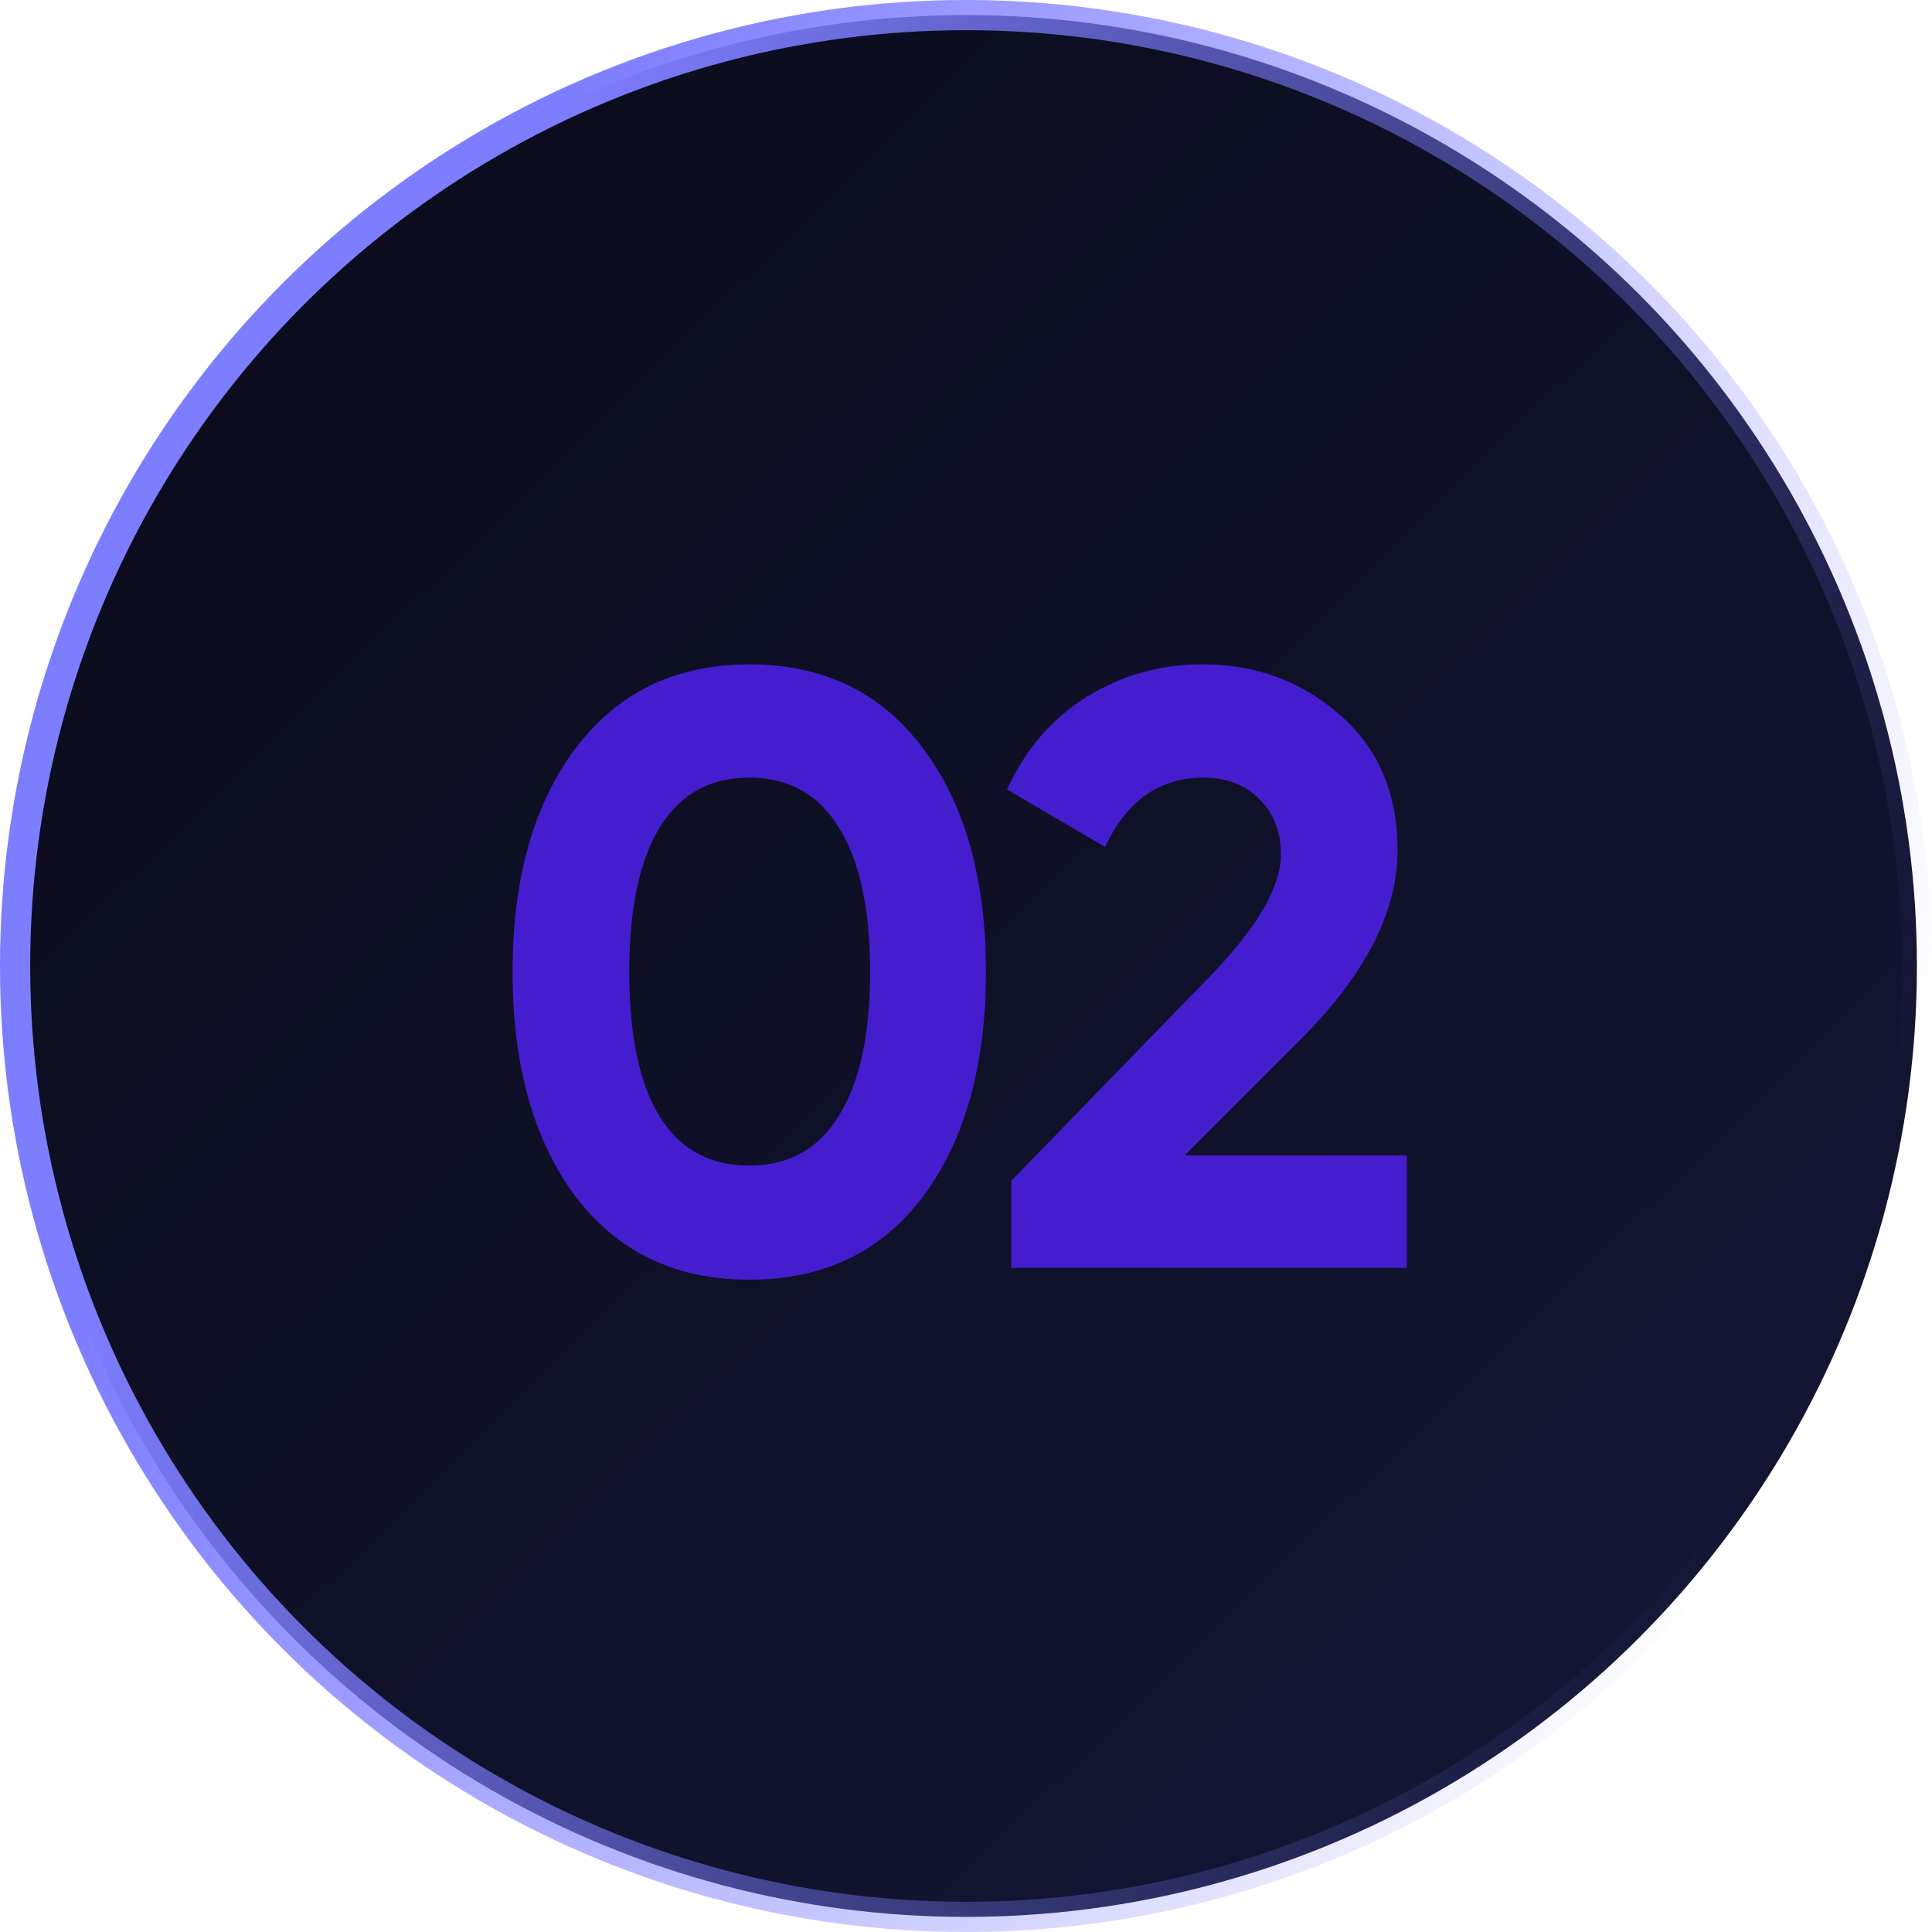 <svg width="32" height="32" viewBox="0 0 32 32" fill="none" xmlns="http://www.w3.org/2000/svg">
<circle cx="16" cy="16" r="15.75" fill="url(#paint0_linear)" stroke="url(#paint1_linear)" stroke-width="0.5"/>
<path d="M12.41 21.196C11.187 21.196 10.226 20.734 9.526 19.81C8.835 18.877 8.49 17.64 8.49 16.1C8.49 14.56 8.835 13.328 9.526 12.404C10.226 11.471 11.187 11.004 12.41 11.004C13.642 11.004 14.603 11.471 15.294 12.404C15.985 13.328 16.33 14.56 16.33 16.1C16.33 17.64 15.985 18.877 15.294 19.81C14.603 20.734 13.642 21.196 12.41 21.196ZM10.926 18.494C11.262 19.035 11.757 19.306 12.41 19.306C13.063 19.306 13.558 19.031 13.894 18.48C14.239 17.929 14.412 17.136 14.412 16.1C14.412 15.055 14.239 14.257 13.894 13.706C13.558 13.155 13.063 12.88 12.41 12.88C11.757 12.88 11.262 13.155 10.926 13.706C10.59 14.257 10.422 15.055 10.422 16.1C10.422 17.145 10.59 17.943 10.926 18.494ZM16.75 21V19.558L20.096 16.114C20.843 15.33 21.216 14.677 21.216 14.154C21.216 13.771 21.095 13.463 20.852 13.23C20.619 12.997 20.316 12.88 19.942 12.88C19.205 12.88 18.659 13.263 18.304 14.028L16.68 13.076C16.988 12.404 17.432 11.891 18.01 11.536C18.589 11.181 19.224 11.004 19.914 11.004C20.801 11.004 21.562 11.284 22.196 11.844C22.831 12.395 23.148 13.141 23.148 14.084C23.148 15.101 22.612 16.147 21.538 17.22L19.62 19.138H23.302V21H16.75Z" fill="#441ECE"/>
<defs>
<linearGradient id="paint0_linear" x1="27.2" y1="27.2" x2="5" y2="4.4" gradientUnits="userSpaceOnUse">
<stop stop-color="#131533"/>
<stop offset="1" stop-color="#0B0C1D"/>
</linearGradient>
<linearGradient id="paint1_linear" x1="10.046" y1="1.56957e-06" x2="34.83" y2="9.811" gradientUnits="userSpaceOnUse">
<stop stop-color="#7D7DFF"/>
<stop offset="1" stop-color="#7D7DFF" stop-opacity="0"/>
</linearGradient>
</defs>
</svg>

